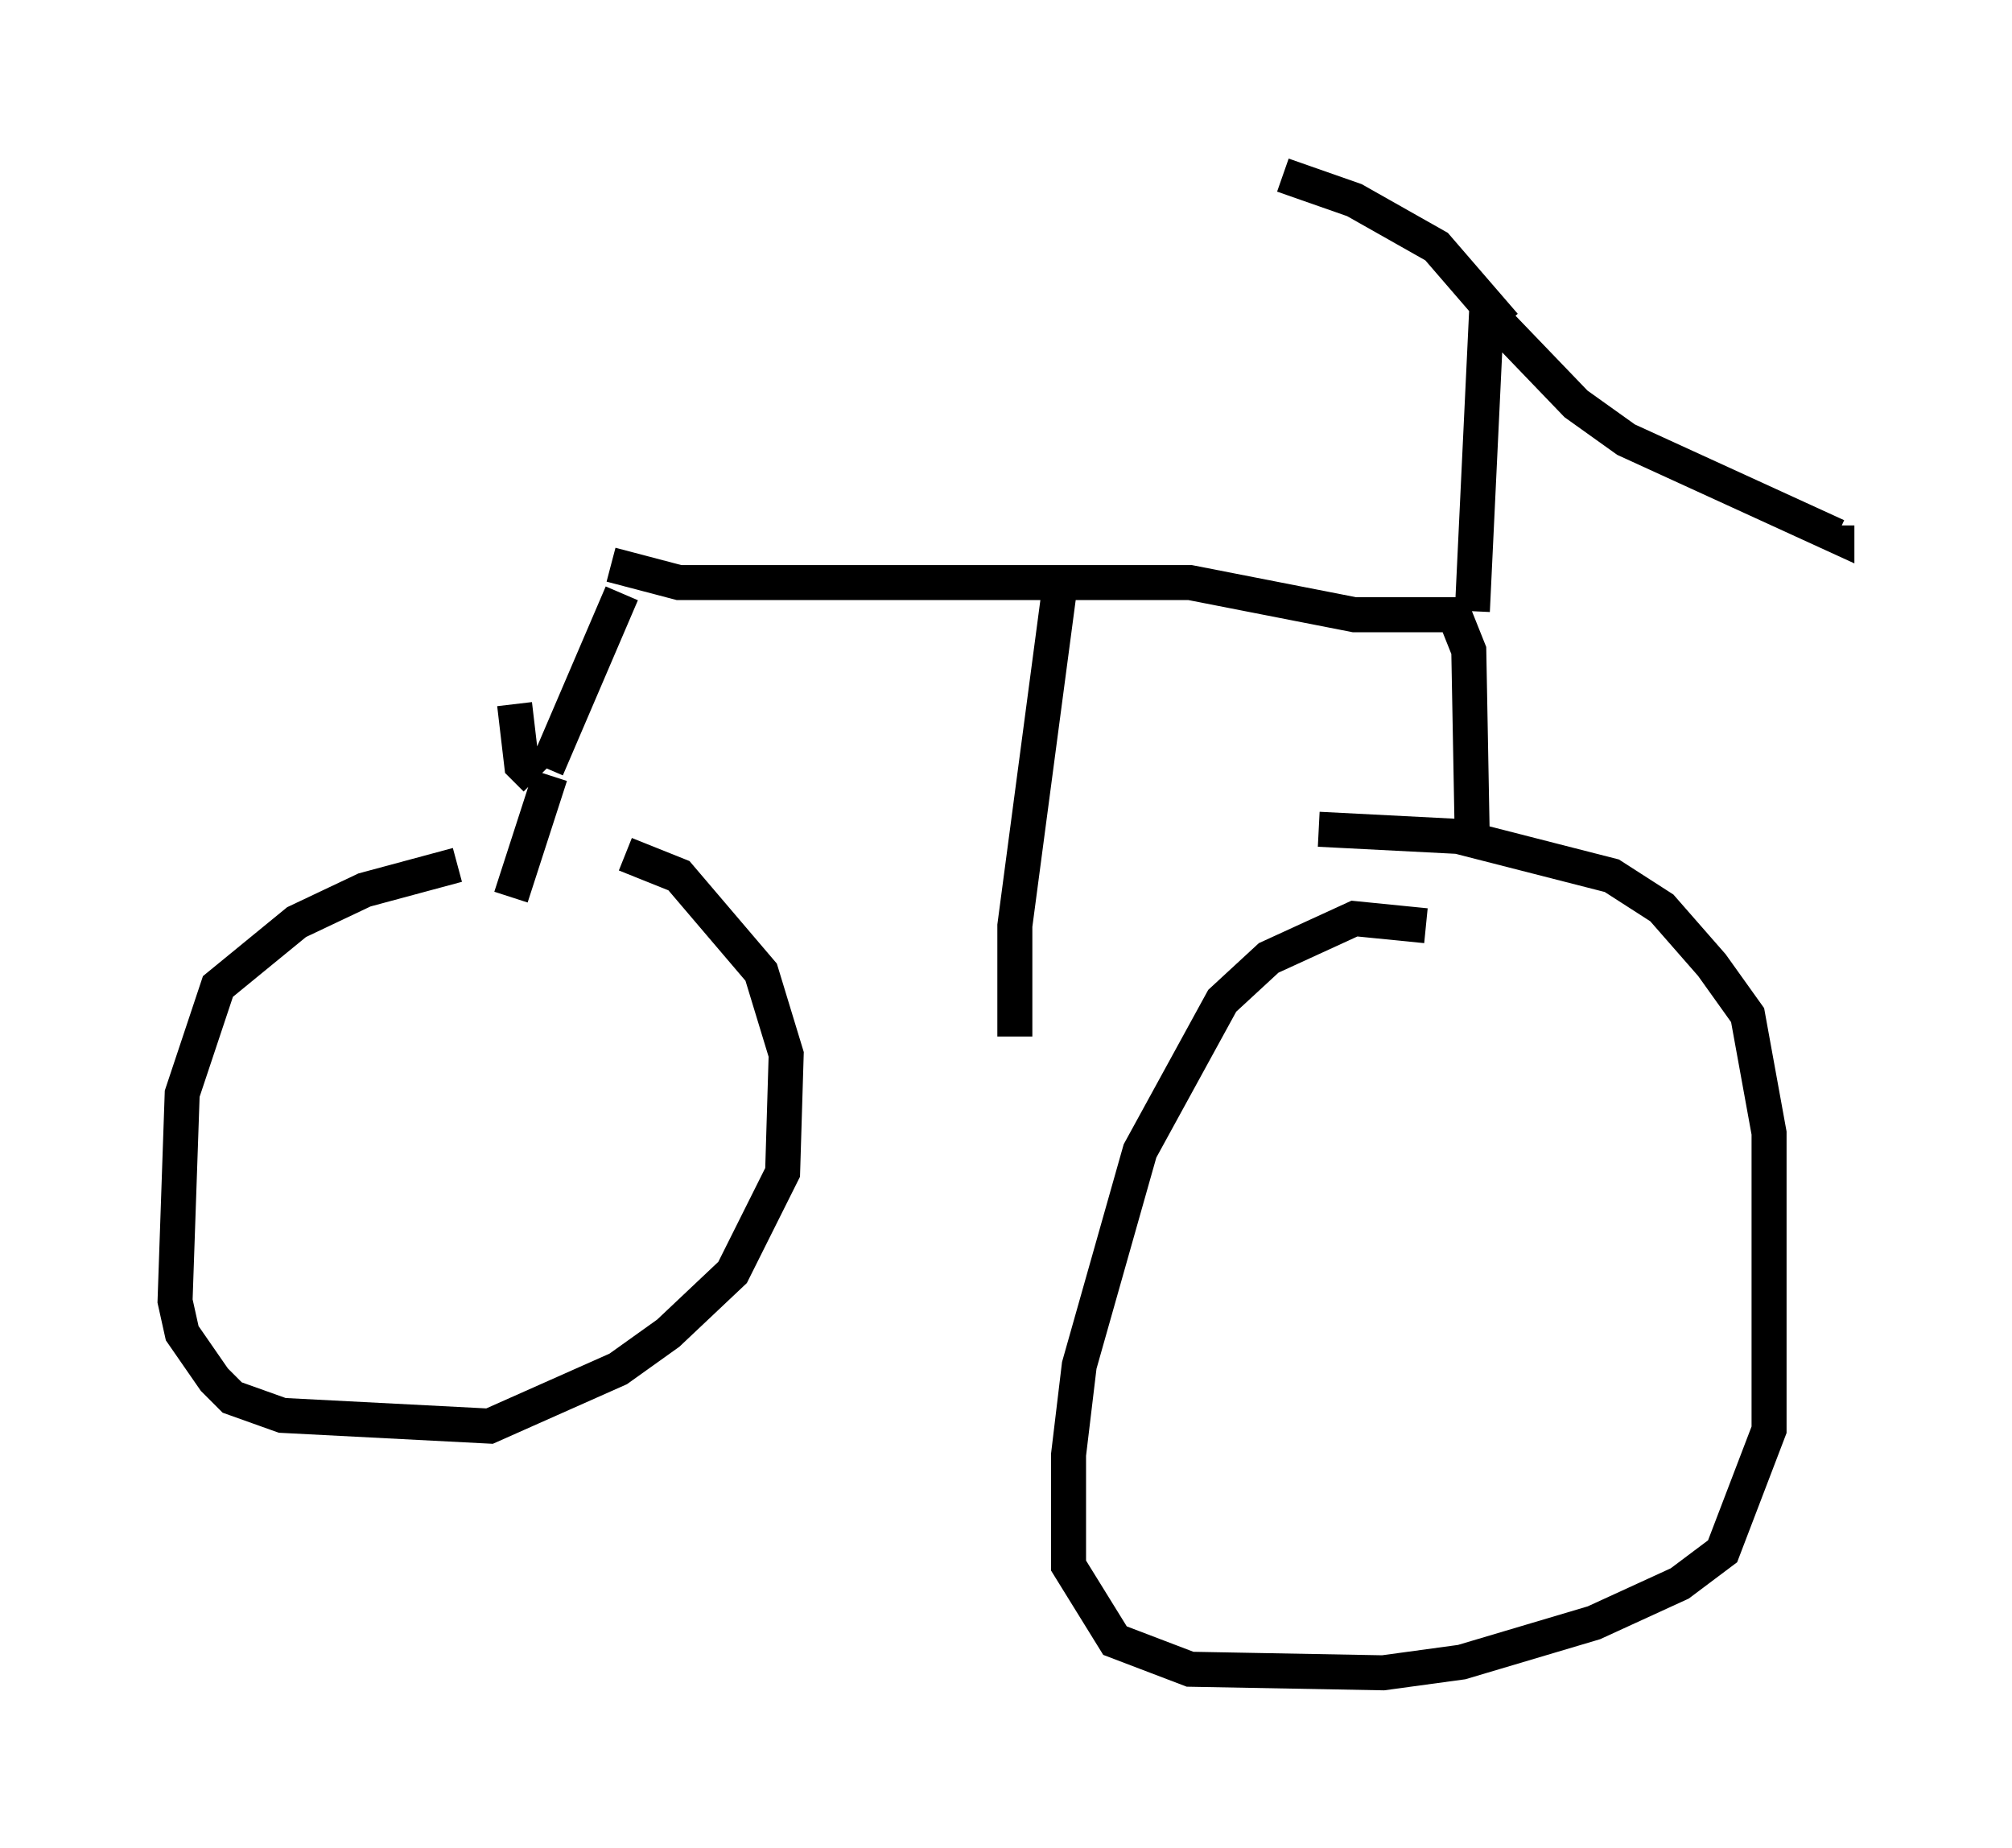 <?xml version="1.0" encoding="utf-8" ?>
<svg baseProfile="full" height="52.773" version="1.1" width="57.469" xmlns="http://www.w3.org/2000/svg" xmlns:ev="http://www.w3.org/2001/xml-events" xmlns:xlink="http://www.w3.org/1999/xlink"><defs /><rect fill="white" height="52.773" width="57.469" x="0" y="0" /><path d="M16.74, 24.6 m-3.675, 0.102 l-2.654, 0.715 -1.94, 0.919 l-2.246, 1.838 -1.021, 3.063 l-0.204, 5.921 0.204, 0.919 l0.919, 1.327 0.51, 0.51 l1.429, 0.51 5.921, 0.306 l3.675, -1.633 1.429, -1.021 l1.838, -1.735 1.429, -2.858 l0.102, -3.369 -0.715, -2.348 l-2.348, -2.756 -1.531, -0.613 m22.867, 2.042 l-2.042, -0.204 -2.45, 1.123 l-1.327, 1.225 -2.348, 4.288 l-1.735, 6.125 -0.306, 2.552 l0.0, 3.165 1.327, 2.144 l2.144, 0.817 5.513, 0.102 l2.246, -0.306 3.777, -1.123 l2.45, -1.123 1.225, -0.919 l1.327, -3.471 0.0, -8.473 l-0.613, -3.369 -1.021, -1.429 l-1.429, -1.633 -1.429, -0.919 l-4.39, -1.123 -3.981, -0.204 m-19.906, -6.738 l-2.144, 5.002 m-0.919, -1.838 l0.204, 1.735 0.408, 0.408 m0.408, -0.102 l-1.123, 3.471 m2.858, -9.494 l1.94, 0.51 14.598, 0.0 l4.696, 0.919 2.858, 0.0 l0.408, 1.021 0.102, 5.513 m0.0, -6.635 l0.408, -8.575 2.552, 2.654 l1.429, 1.021 6.023, 2.756 l0.0, -0.306 m-9.494, -5.717 l-1.94, -2.246 -2.348, -1.327 l-2.042, -0.715 m-6.329, 11.433 l-1.327, 10.004 0.0, 3.165 " fill="none" stroke="black" stroke-width="1" /></svg>